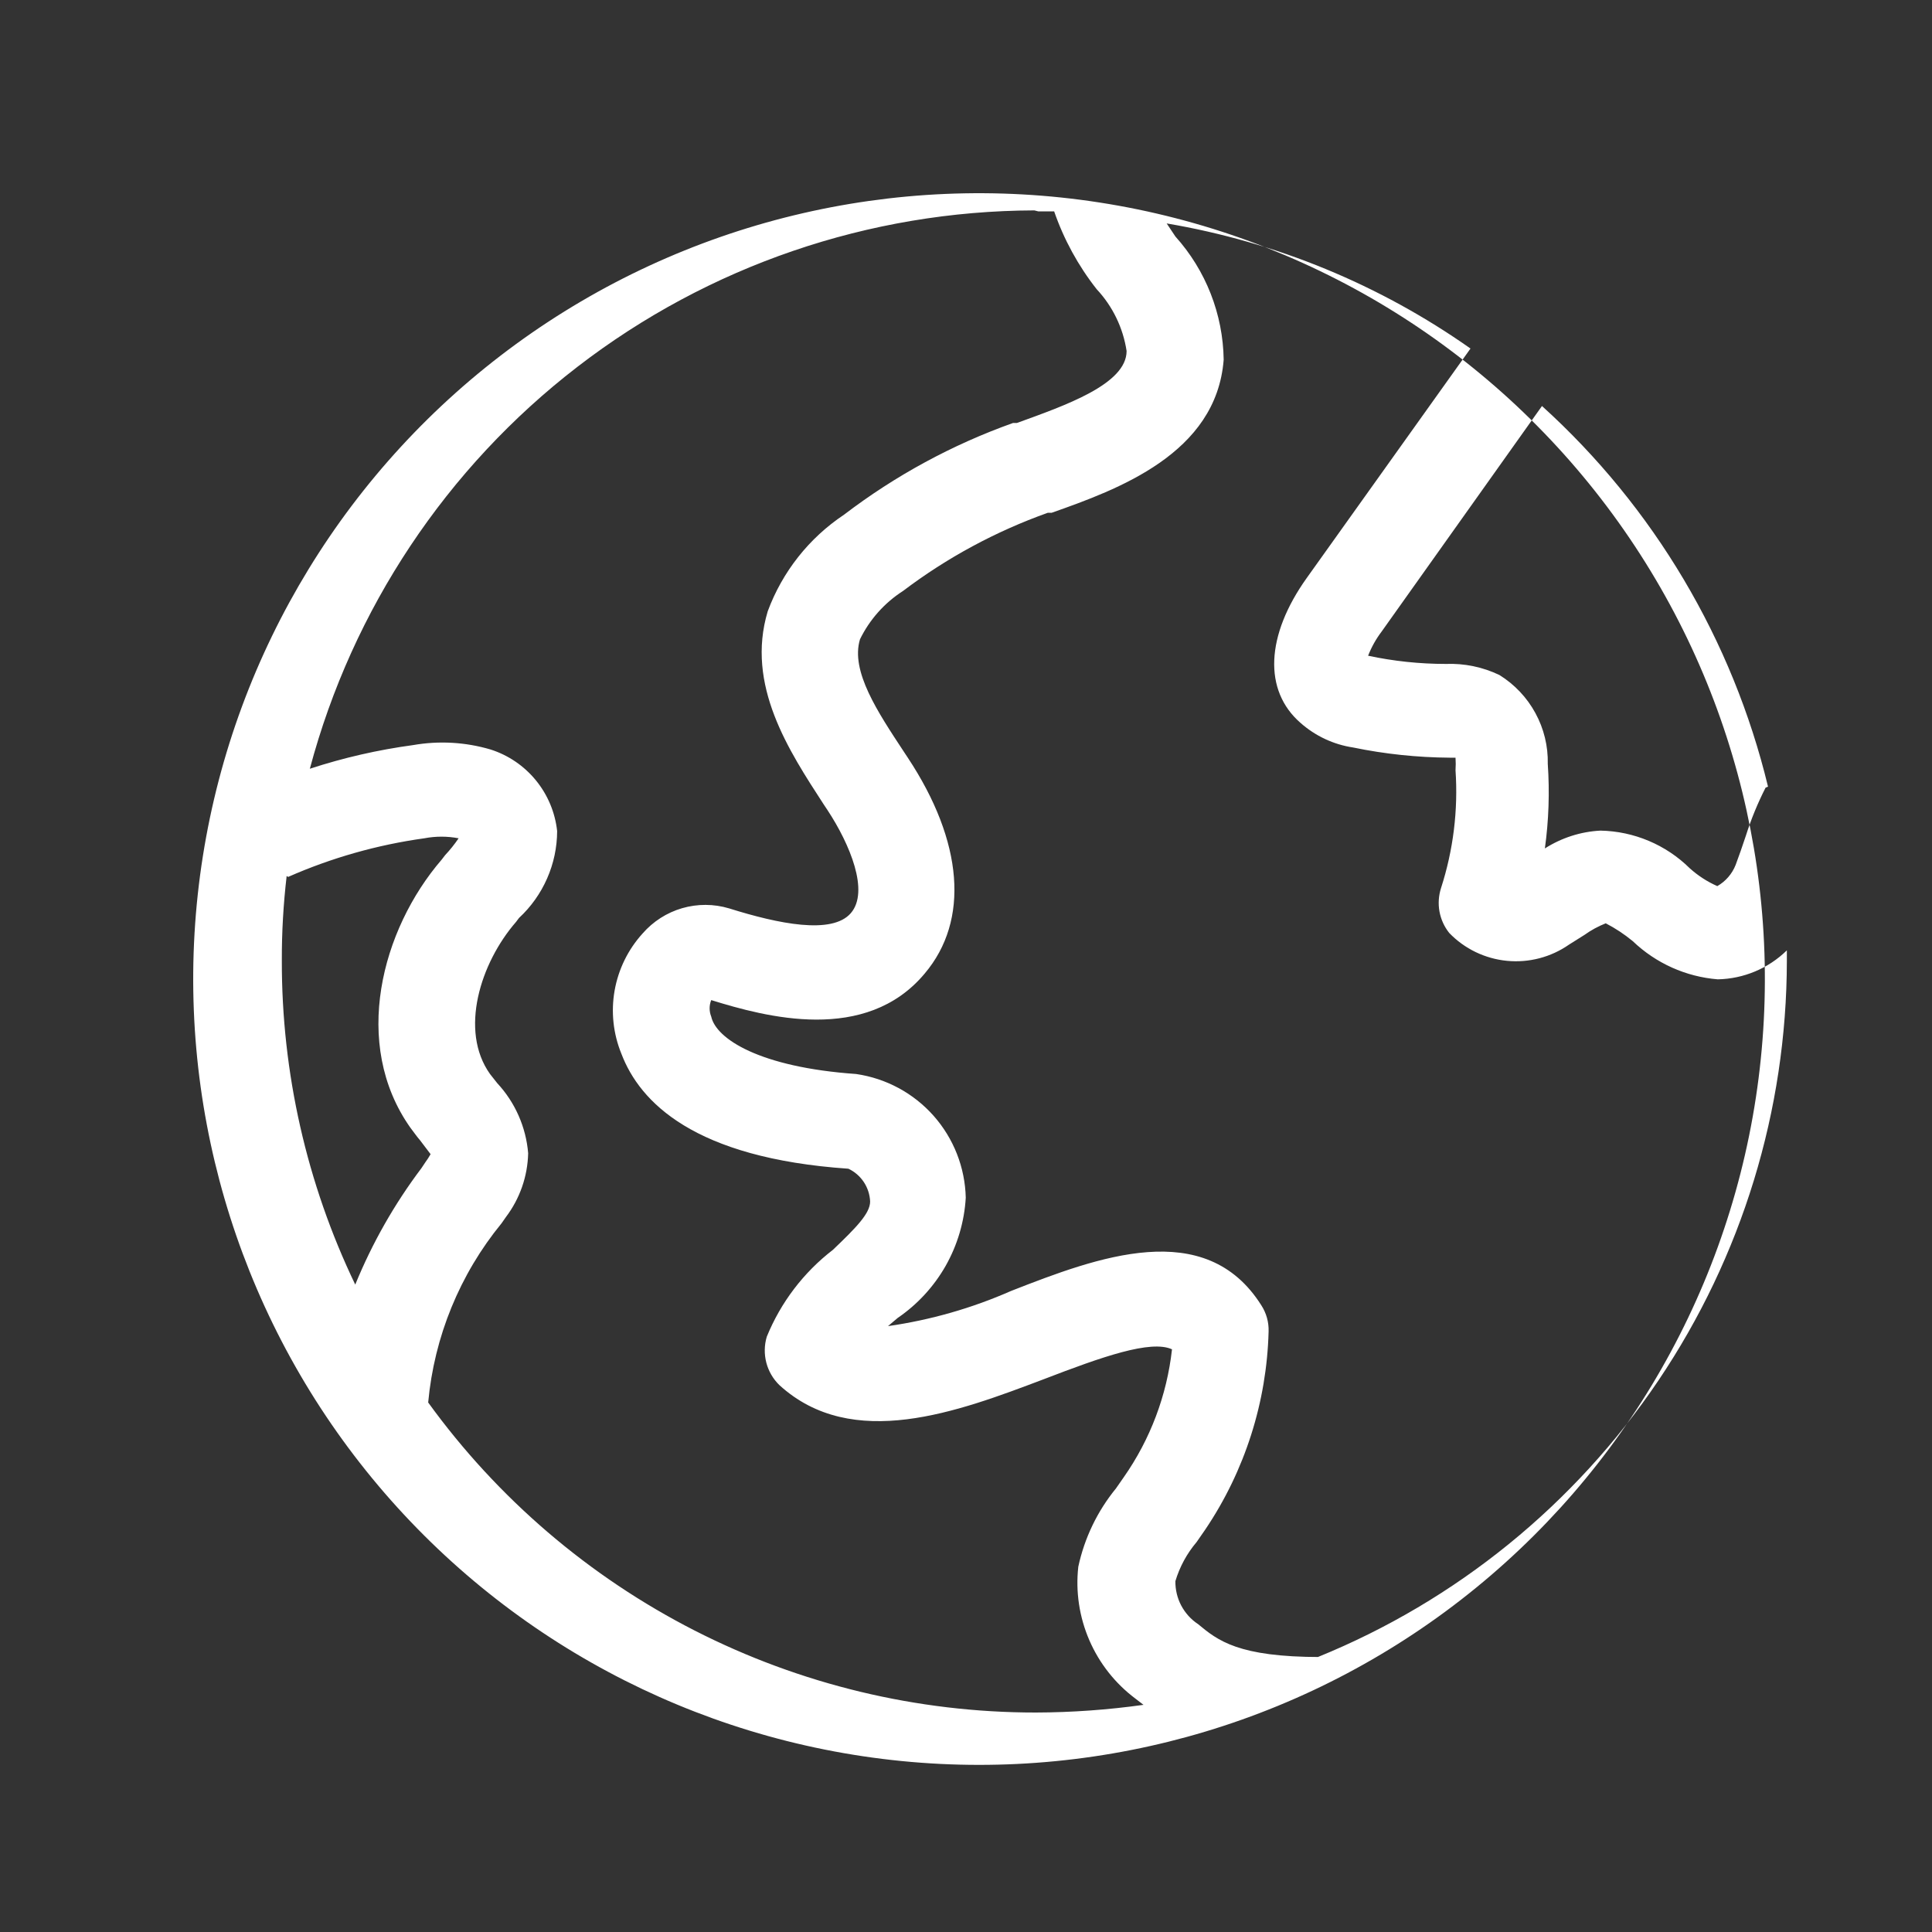 <svg width="40" height="40" viewBox="0 0 40 40" fill="none" xmlns="http://www.w3.org/2000/svg">
<rect x="0" y="0" width="40" height="40" fill="#333333" stroke="none"/>
<path d="M7.205 29.966C9.772 33.425 13.605 35.725 17.865 36.361C22.125 36.998 26.463 35.92 29.929 33.363C33.395 30.806 35.706 26.979 36.354 22.721C37.003 18.463 35.937 14.122 33.39 10.649C30.843 7.175 27.023 4.854 22.767 4.193C18.511 3.532 14.167 4.585 10.686 7.122C7.206 9.66 4.873 13.473 4.2 17.727C3.527 21.981 4.568 26.329 7.095 29.816L7.205 29.966ZM27.345 34.307C25.635 34.307 25.215 33.966 24.805 33.626C24.658 33.529 24.539 33.397 24.456 33.241C24.374 33.086 24.333 32.912 24.335 32.736C24.424 32.439 24.574 32.163 24.775 31.926L24.955 31.666C25.773 30.452 26.227 29.03 26.265 27.566C26.271 27.375 26.219 27.187 26.115 27.026C24.955 25.186 22.725 26.026 20.935 26.727C20.122 27.085 19.264 27.33 18.385 27.456L18.585 27.287C18.995 27.007 19.335 26.637 19.58 26.206C19.824 25.774 19.966 25.292 19.995 24.797C19.98 24.17 19.744 23.57 19.329 23.101C18.913 22.632 18.345 22.326 17.725 22.236C15.725 22.096 14.825 21.507 14.725 21.047C14.681 20.938 14.681 20.815 14.725 20.706C15.855 21.056 17.925 21.616 19.145 20.156C20.075 19.056 19.945 17.427 18.795 15.687L18.715 15.566C18.175 14.746 17.605 13.896 17.805 13.236C18.004 12.828 18.312 12.482 18.695 12.236C19.606 11.546 20.618 11 21.695 10.616H21.775C23.135 10.136 25.185 9.396 25.335 7.446C25.321 6.504 24.966 5.598 24.335 4.896L24.155 4.626C26.419 5.009 28.568 5.894 30.445 7.216L27.055 11.966C26.205 13.156 26.155 14.296 26.925 14.966C27.232 15.238 27.61 15.415 28.015 15.476C28.673 15.612 29.343 15.682 30.015 15.687H30.135C30.141 15.773 30.141 15.86 30.135 15.947C30.191 16.771 30.089 17.6 29.835 18.386C29.785 18.543 29.773 18.71 29.803 18.873C29.833 19.035 29.902 19.187 30.005 19.316C30.322 19.645 30.746 19.849 31.201 19.893C31.655 19.937 32.111 19.818 32.485 19.557L32.805 19.356C32.941 19.258 33.089 19.178 33.245 19.116C33.445 19.219 33.632 19.343 33.805 19.486C34.284 19.944 34.905 20.223 35.565 20.276V20.276C36.101 20.265 36.612 20.051 36.995 19.676C36.995 19.756 36.995 19.826 36.995 19.896C36.991 22.991 36.065 26.014 34.336 28.581C32.606 31.147 30.152 33.141 27.285 34.307H27.345ZM36.555 16.307C36.391 16.628 36.254 16.962 36.145 17.307C36.072 17.527 36.002 17.726 35.935 17.906C35.862 18.092 35.728 18.247 35.555 18.346C35.346 18.254 35.154 18.129 34.985 17.977C34.491 17.489 33.829 17.21 33.135 17.197C32.726 17.218 32.33 17.346 31.985 17.566C32.065 16.987 32.085 16.4 32.045 15.816C32.053 15.449 31.965 15.086 31.789 14.764C31.614 14.441 31.357 14.17 31.045 13.976C30.7 13.81 30.318 13.731 29.935 13.746C29.394 13.746 28.854 13.689 28.325 13.576V13.576C28.395 13.397 28.489 13.229 28.605 13.076L31.925 8.406C34.241 10.504 35.871 13.25 36.605 16.287L36.555 16.307ZM21.495 4.376H21.825C22.026 4.958 22.324 5.503 22.705 5.987C23.036 6.341 23.252 6.787 23.325 7.267C23.325 7.957 22.045 8.397 21.055 8.757H20.975C19.717 9.205 18.536 9.846 17.475 10.656C16.75 11.139 16.197 11.839 15.895 12.656C15.435 14.186 16.335 15.546 17.055 16.656L17.135 16.776C17.595 17.477 18.005 18.456 17.615 18.906C17.225 19.356 16.115 19.127 15.095 18.807C14.778 18.712 14.441 18.711 14.123 18.803C13.806 18.895 13.522 19.077 13.305 19.326C13.004 19.657 12.803 20.067 12.725 20.508C12.647 20.949 12.696 21.402 12.865 21.816C13.245 22.816 14.365 23.977 17.565 24.197C17.695 24.258 17.805 24.354 17.885 24.474C17.964 24.594 18.009 24.733 18.015 24.876C18.015 25.126 17.715 25.426 17.245 25.876C16.637 26.344 16.164 26.966 15.875 27.676C15.823 27.851 15.82 28.036 15.866 28.213C15.912 28.389 16.005 28.549 16.135 28.676C17.645 30.056 19.835 29.227 21.605 28.557C22.825 28.087 23.825 27.736 24.265 27.936C24.159 28.89 23.815 29.801 23.265 30.586L23.105 30.816C22.72 31.287 22.453 31.842 22.325 32.437C22.267 32.955 22.346 33.479 22.553 33.958C22.76 34.437 23.088 34.853 23.505 35.166L23.675 35.297C22.936 35.4 22.191 35.454 21.445 35.456C18.99 35.457 16.57 34.875 14.383 33.759C12.196 32.643 10.305 31.025 8.865 29.037C8.99 27.676 9.519 26.383 10.385 25.326L10.475 25.197C10.763 24.816 10.924 24.354 10.935 23.876C10.89 23.335 10.665 22.824 10.295 22.426L10.145 22.236C9.505 21.337 9.945 19.936 10.685 19.086L10.745 19.006C10.993 18.776 11.191 18.498 11.327 18.188C11.463 17.879 11.534 17.545 11.535 17.206C11.493 16.821 11.341 16.457 11.096 16.157C10.851 15.857 10.524 15.634 10.155 15.517C9.636 15.364 9.088 15.333 8.555 15.426C7.828 15.524 7.112 15.688 6.415 15.916C7.297 12.609 9.244 9.683 11.956 7.594C14.667 5.504 17.992 4.366 21.415 4.356L21.495 4.376ZM5.965 18.156C6.863 17.76 7.812 17.491 8.785 17.356C9.019 17.311 9.261 17.311 9.495 17.356V17.356C9.411 17.48 9.317 17.597 9.215 17.706L9.145 17.797C7.895 19.247 7.275 21.616 8.495 23.346C8.565 23.436 8.625 23.526 8.695 23.606L8.915 23.896C8.881 23.955 8.845 24.012 8.805 24.066L8.725 24.186C8.166 24.927 7.706 25.737 7.355 26.596C6.35 24.503 5.83 22.209 5.835 19.886C5.833 19.302 5.867 18.717 5.935 18.136" fill="white"/>
</svg>
